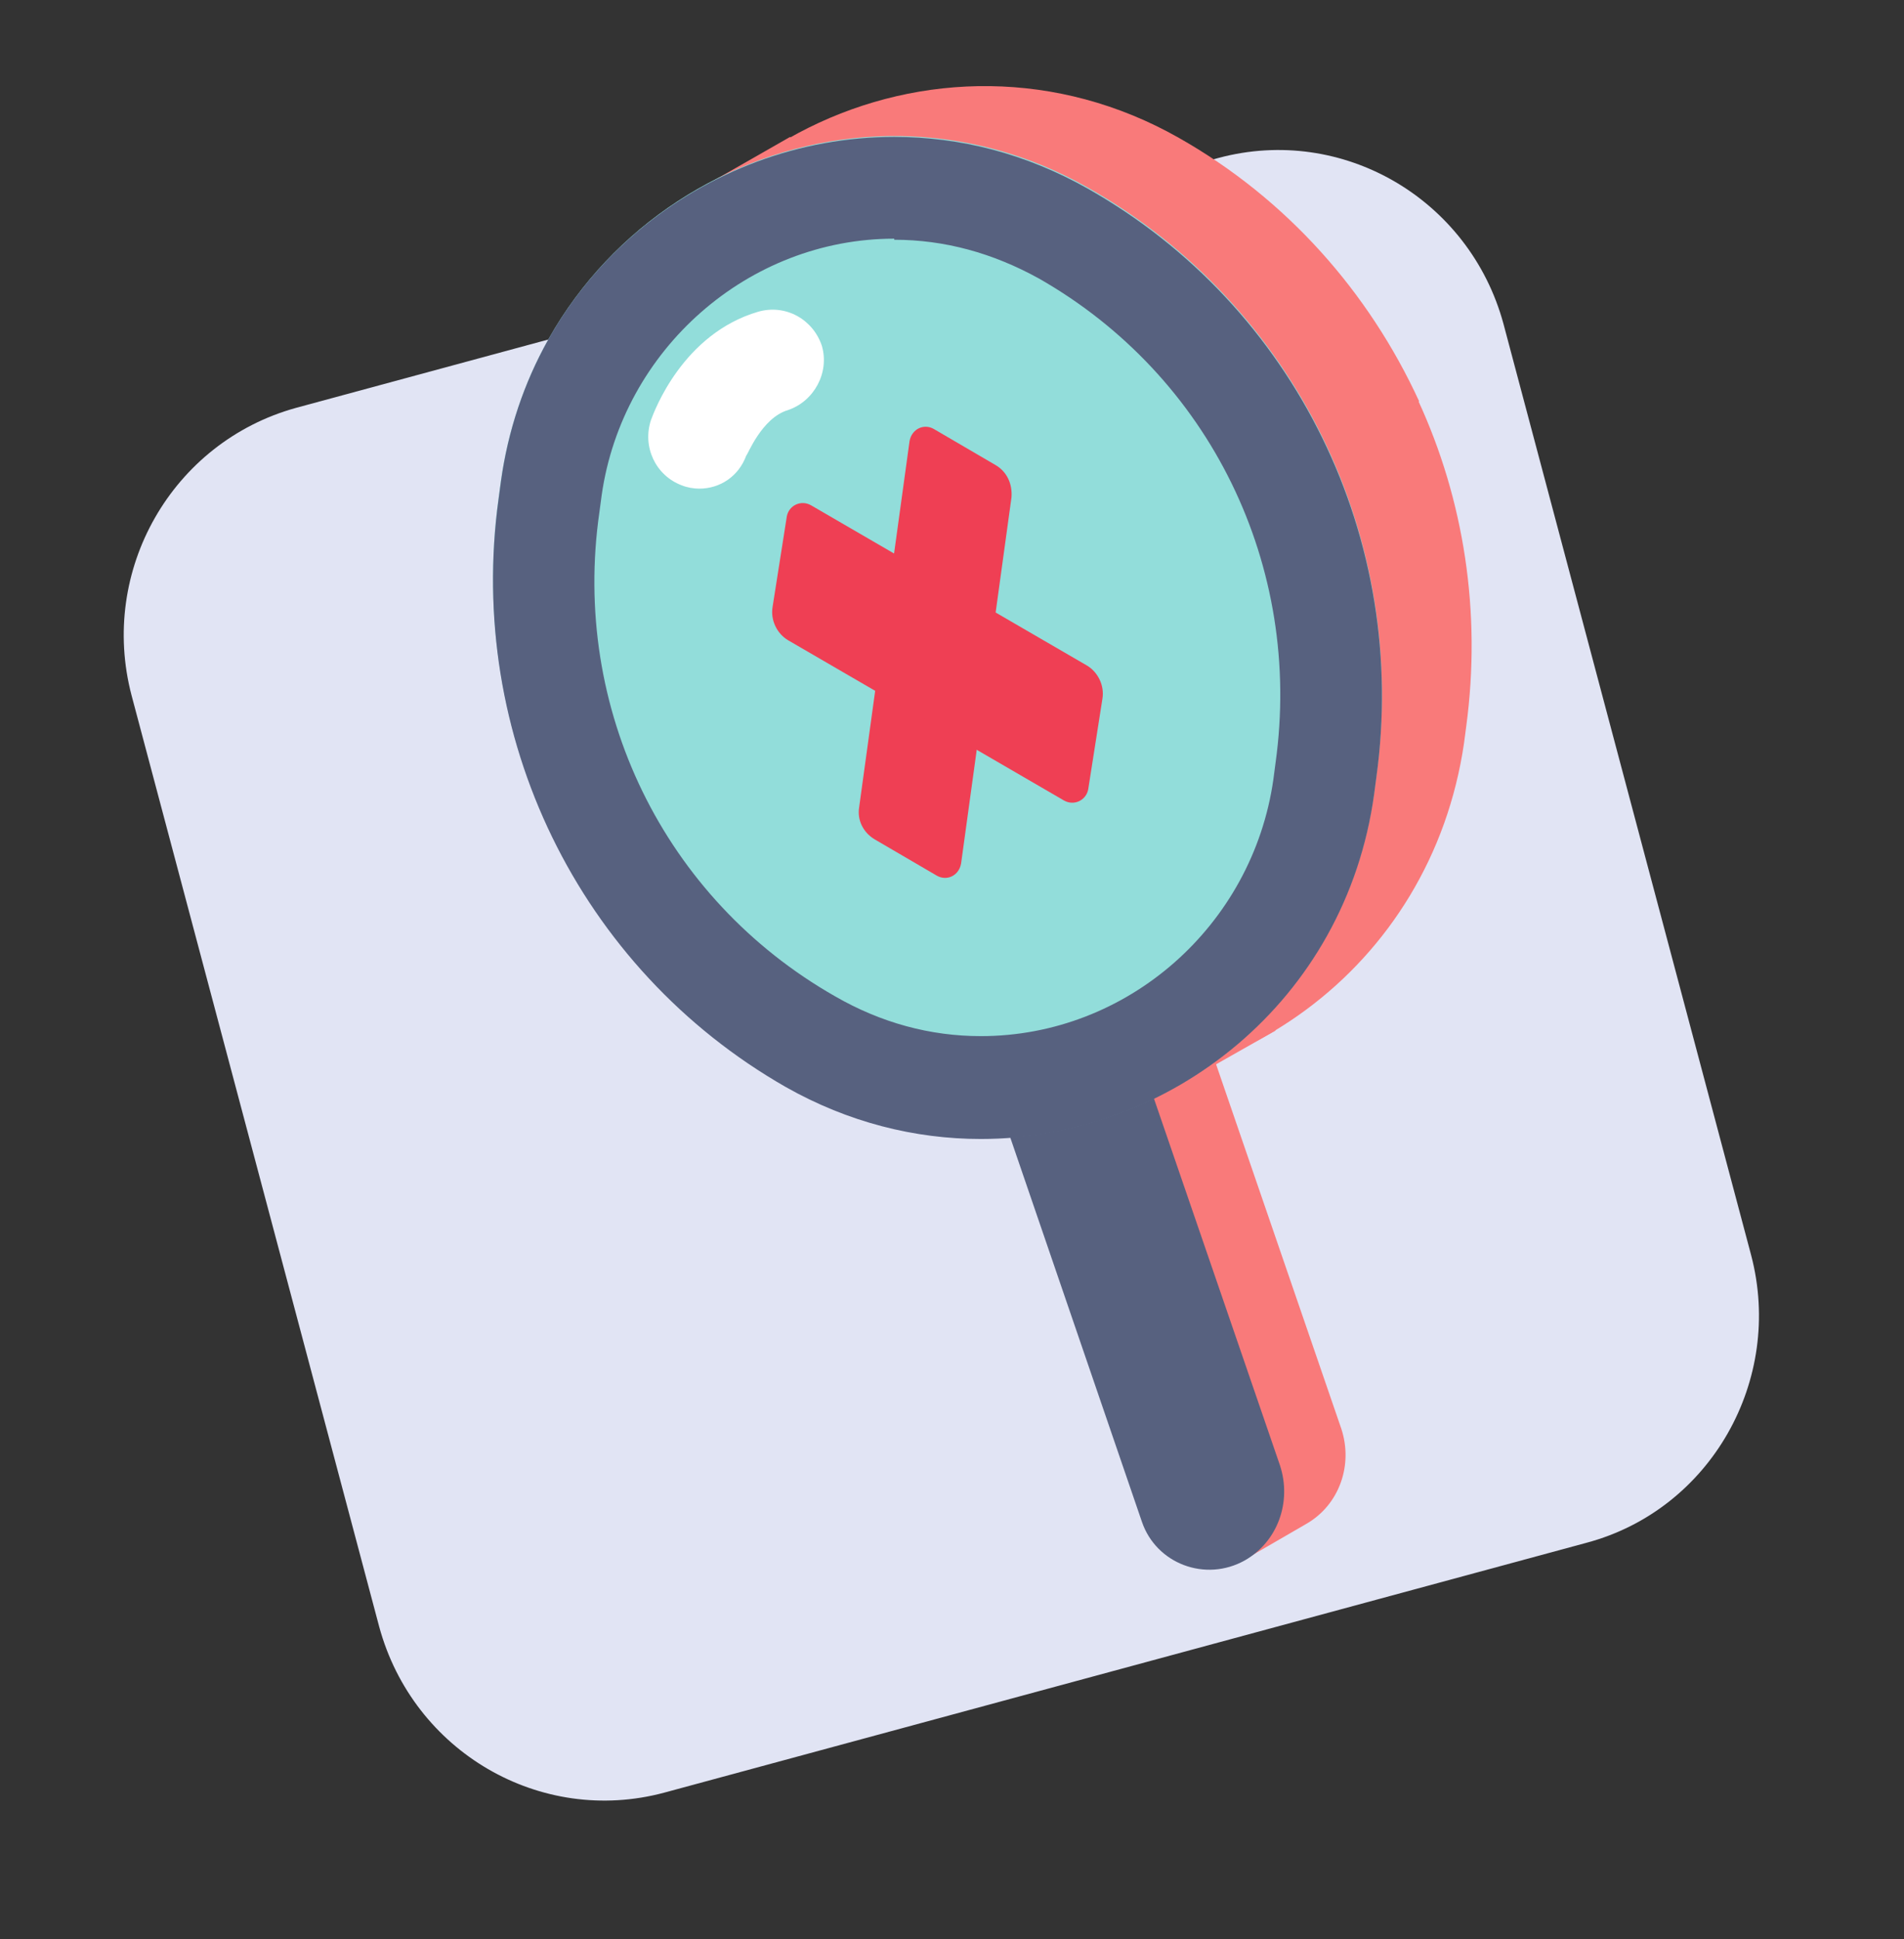 <svg width="55" height="56" viewBox="0 0 55 56" fill="none" xmlns="http://www.w3.org/2000/svg">
<rect x="0" y="0" width="55" height="56" fill="#333333" stroke="none"/>
<path d="M45.836 44.547L19.184 51.765C15.607 52.723 11.936 50.583 10.954 46.974L3.801 20.082C2.851 16.473 4.972 12.768 8.549 11.778L35.201 4.56C38.777 3.602 42.449 5.742 43.43 9.351L50.584 36.243C51.534 39.852 49.413 43.589 45.836 44.547Z" fill="#E1E4F4"/>
<path d="M35.422 44.738L30.073 29.216L34.124 27.811L38.746 41.257C39.094 42.311 38.682 43.461 37.733 44.004L36.023 44.994C35.802 45.121 35.517 44.994 35.422 44.738Z" fill="#F97A7A"/>
<path d="M32.985 43.94L28.3 30.27L32.352 28.865L36.973 42.311C37.321 43.365 36.91 44.515 35.96 45.057C34.821 45.696 33.396 45.153 32.985 43.94Z" fill="#57617F"/>
<path d="M34.061 3.985C27.034 -0.007 18.203 4.368 17.063 12.449L17 12.928C16.398 17.271 17.506 21.551 19.912 25L40.993 11.586C39.537 8.425 37.163 5.742 34.061 3.985Z" fill="#F97A7A"/>
<path d="M19.912 24.969C21.305 26.949 23.109 28.642 25.293 29.887C29.471 32.283 34.283 31.708 37.733 29.153C40.107 27.396 41.816 24.713 42.291 21.456L42.354 20.977C42.797 17.687 42.291 14.429 40.961 11.555L19.912 24.969Z" fill="#F97A7A"/>
<path d="M22.824 3.953L20.197 5.454L34.029 31.356L36.846 29.759L22.824 3.953Z" fill="#F97A7A"/>
<path d="M22.697 31.356C16.715 27.939 13.455 21.2 14.404 14.365L14.468 13.886C15.607 5.838 24.407 1.43 31.434 5.422C37.416 8.808 40.708 15.547 39.758 22.413L39.695 22.893C38.587 31.005 29.724 35.38 22.697 31.356Z" fill="#92DDDA"/>
<path d="M25.831 3.953V6.923C27.287 6.923 28.68 7.307 30.009 8.041C34.947 10.852 37.638 16.345 36.846 22.03L36.783 22.509C36.182 26.725 32.573 29.919 28.332 29.919C26.876 29.919 25.451 29.536 24.122 28.769C19.184 25.959 16.493 20.465 17.316 14.78L17.38 14.301C17.981 10.085 21.621 6.892 25.831 6.892V3.953ZM25.831 3.953C20.387 3.953 15.291 7.914 14.468 13.918L14.404 14.397C13.455 21.232 16.715 27.971 22.697 31.388C24.502 32.41 26.432 32.889 28.332 32.889C33.776 32.889 38.872 28.929 39.695 22.924L39.758 22.445C40.708 15.579 37.416 8.84 31.434 5.454C29.629 4.432 27.73 3.953 25.831 3.953Z" fill="#57617F"/>
<path d="M28.775 13.439L26.971 12.385C26.686 12.225 26.338 12.385 26.274 12.736L24.818 23.308C24.755 23.691 24.945 24.043 25.261 24.234L27.066 25.288C27.351 25.448 27.699 25.288 27.762 24.937L29.218 14.365C29.25 13.982 29.091 13.631 28.775 13.439Z" fill="#EF3F54"/>
<path d="M31.402 19.22L23.425 14.589C23.14 14.429 22.792 14.589 22.729 14.908L22.317 17.527C22.254 17.91 22.444 18.294 22.761 18.485L30.737 23.116C31.022 23.276 31.37 23.116 31.434 22.797L31.845 20.178C31.908 19.795 31.718 19.411 31.402 19.22Z" fill="#EF3F54"/>
<path d="M20.197 14.11C20.039 14.11 19.849 14.078 19.691 14.014C18.931 13.726 18.551 12.896 18.804 12.13C18.899 11.874 19.722 9.638 21.906 9C22.698 8.776 23.489 9.223 23.742 9.99C23.964 10.756 23.52 11.586 22.761 11.842C22.001 12.066 21.59 13.152 21.558 13.152C21.336 13.758 20.798 14.11 20.197 14.11Z" fill="white"/>
</svg>

